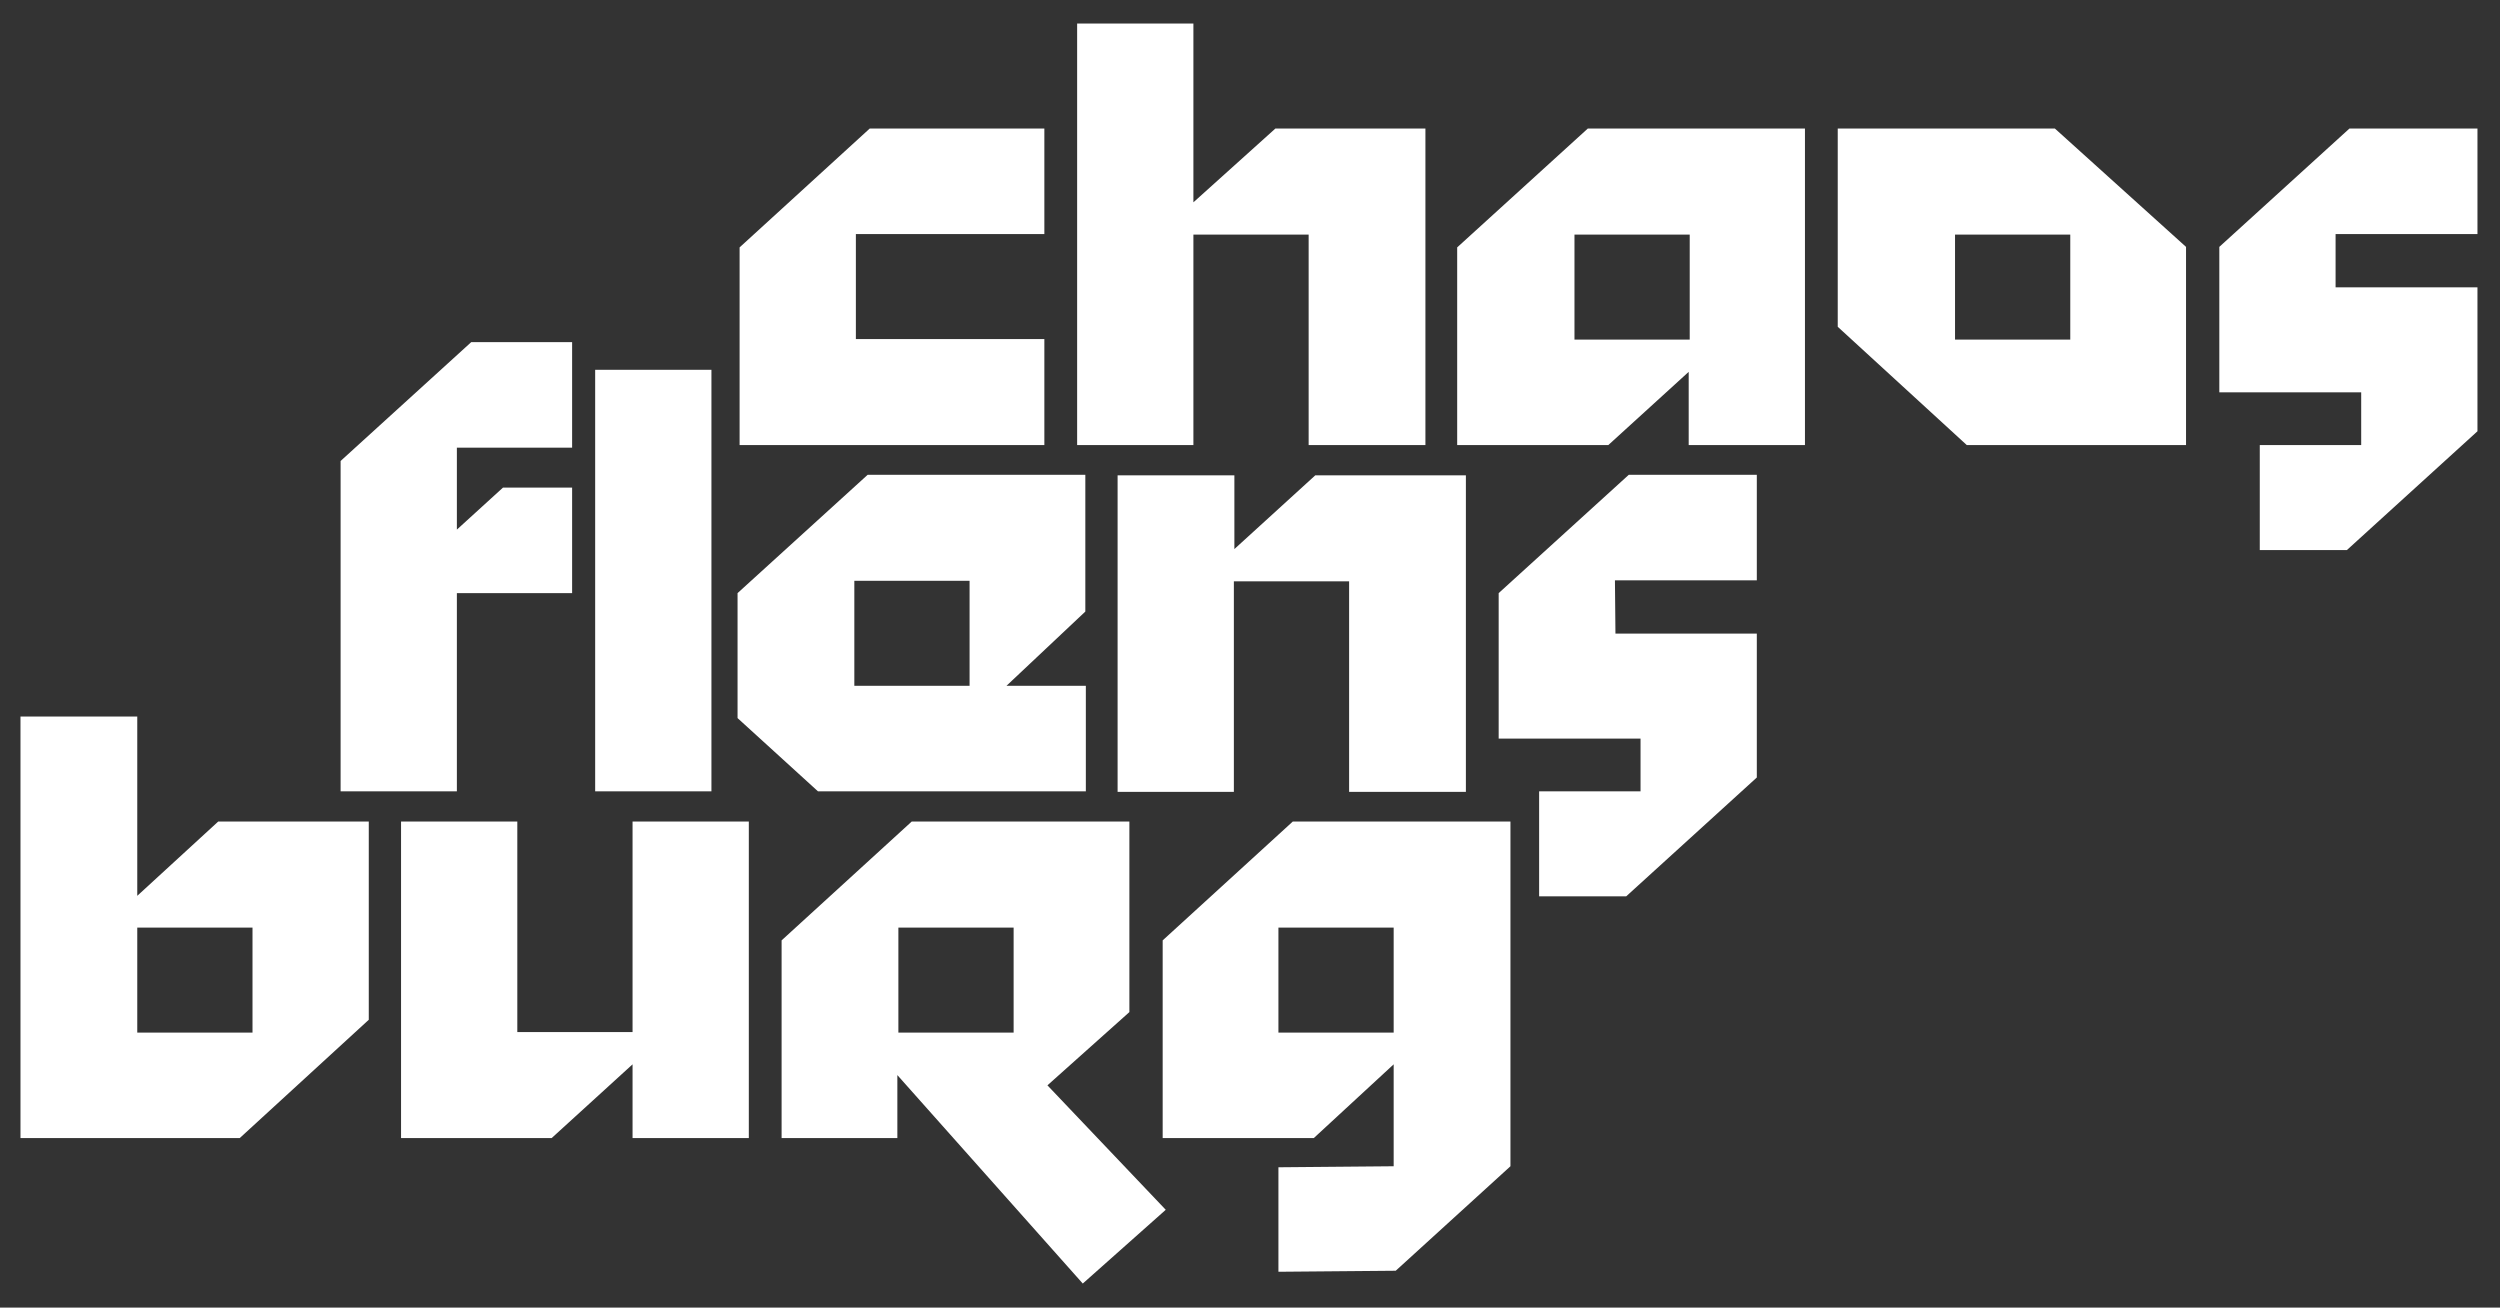 <?xml version="1.0" encoding="utf-8"?>
<!-- Generator: Adobe Illustrator 19.1.0, SVG Export Plug-In . SVG Version: 6.00 Build 0)  -->
<svg version="1.1" id="Ebene_1" xmlns="http://www.w3.org/2000/svg" xmlns:xlink="http://www.w3.org/1999/xlink" x="0px" y="0px"
	 viewBox="-176 170 488.1 255.3" style="enable-background:new -176 170 488.1 255.3;" xml:space="preserve">
<rect x="-176" y="170" width="488.1" height="255.3" fill="#333333" stroke="none"/>
<style type="text/css">
	.st0{fill:#FFFFFF;}
</style>
<g id="XMLID_3030_">
	<g id="XMLID_2391_">
		<path id="XMLID_2465_" class="st0" d="M-31.6,218.3l25.4-23.2h34.1v20.6H-8.9v20.5h36.8v20.7h-59.5V218.3z"/>
		<path id="XMLID_2463_" class="st0" d="M73,195.1h29.3v61.8H79.5v-41.1H57v41.1H34.3v-82.3H57v34.9L73,195.1z"/>
		<path id="XMLID_2397_" class="st0" d="M138,256.9h-29.5v-38.6l25.5-23.2h42.4v61.8h-22.7v-14.3L138,256.9z M153.9,215.8h-22.5
			v20.5h22.5V215.8z"/>
		<path id="XMLID_2394_" class="st0" d="M250.8,256.9H208l-25.2-23.1v-38.7h42.4l25.6,23.1V256.9z M205.7,236.3h22.5v-20.5h-22.5
			V236.3z"/>
		<path id="XMLID_2392_" class="st0" d="M280,226.1h27.7v28.1l-25.5,23.2h-17v-20.5H285v-10.3h-27.7v-28.4l25.4-23.1h25v20.6H280
			V226.1z"/>
	</g>
	<g id="XMLID_2835_">
		<path id="XMLID_2389_" class="st0" d="M-86.8,273.4l9-8.2h13.5v20.6h-22.5v38.7h-22.7V260l25.5-23.2h19.7v20.6h-22.5V273.4z"/>
		<path id="XMLID_2387_" class="st0" d="M-37.1,242.2v82.3h-22.7v-82.3H-37.1z"/>
		<path id="XMLID_2384_" class="st0" d="M36,303.9v20.6h-52.3L-32,310.2v-24.4l25.4-23.1h42.5v26.7l-15.4,14.5H36z M13.2,283.4H-9.2
			v20.5h22.5V283.4z"/>
		<path id="XMLID_2382_" class="st0" d="M42.2,262.8H65v14.4l15.8-14.4h29.4v61.8H87.4v-41.1H64.9v41.1H42.2L42.2,262.8L42.2,262.8z
			"/>
		<path id="XMLID_2380_" class="st0" d="M139.4,293.7H167v28.1L141.5,345h-17v-20.5h19.8v-10.3h-27.7v-28.4l25.4-23.1h25v20.6h-27.7
			L139.4,293.7L139.4,293.7z"/>
	</g>
	<g id="XMLID_2836_">
		<path id="XMLID_2377_" class="st0" d="M-133.4,330.4h29.4v38.7l-25.2,23.1h-42.8v-82.3h22.8v35L-133.4,330.4z M-149.2,351.1v20.5
			h22.5v-20.5H-149.2z"/>
		<path id="XMLID_2375_" class="st0" d="M-29.8,392.2h-22.7v-14.4l-15.8,14.4h-29.4v-61.8h22.7v41.1h22.5v-41.1h22.7L-29.8,392.2
			L-29.8,392.2z"/>
		<path id="XMLID_2372_" class="st0" d="M51.6,406.2l-16.2,14.4l-36.2-40.7v12.3h-22.6v-38.6L2,330.4h42.5v37.2l-16,14.3L51.6,406.2
			z M21.9,351.1H-0.6v20.5h22.5V351.1z"/>
		<path id="XMLID_2369_" class="st0" d="M80.5,392.2H51v-38.6l25.4-23.2h42.5v67.3l-22.4,20.4l-22.9,0.2v-20.4l22.5-0.2v-19.9
			L80.5,392.2z M96.1,351.1H73.6v20.5h22.5V351.1z"/>
	</g>
</g>
<g id="XMLID_1_">
</g>
<g id="XMLID_2_">
</g>
<g id="XMLID_3_">
</g>
<g id="XMLID_4_">
</g>
<g id="XMLID_5_">
</g>
<g id="XMLID_6_">
</g>
</svg>
